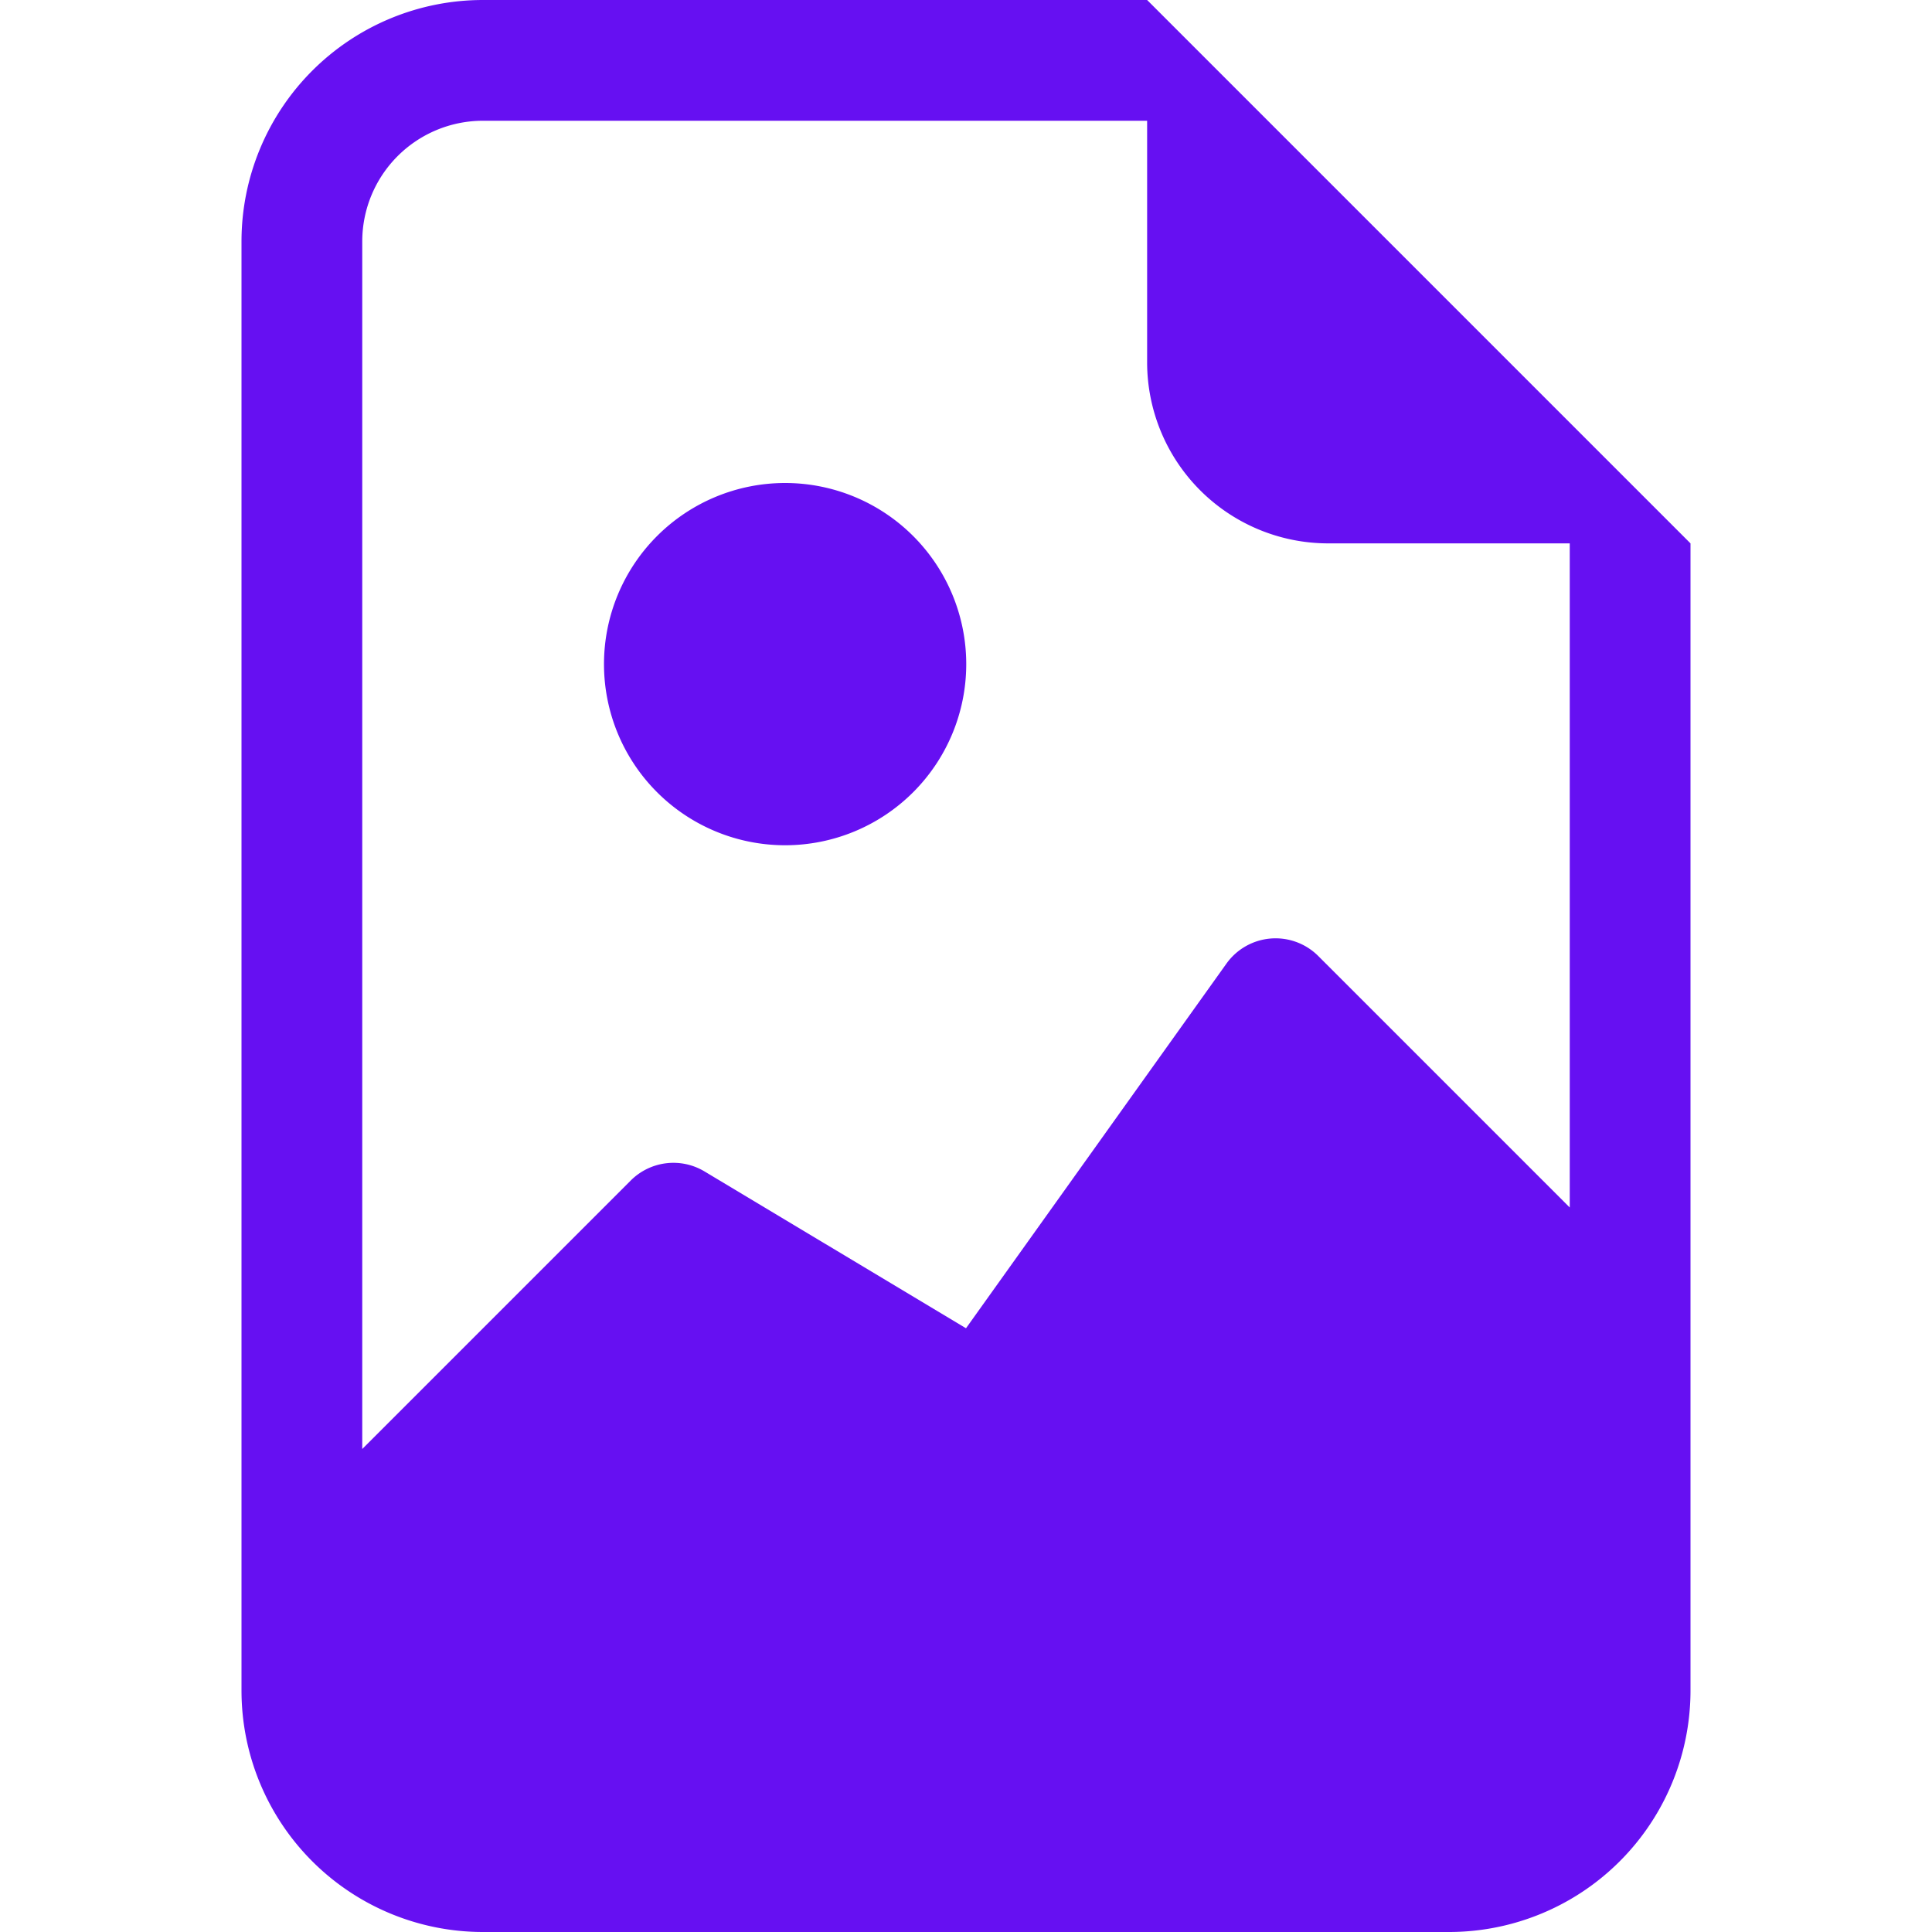 <svg xmlns="http://www.w3.org/2000/svg" width="16" height="16" fill="#6610f2" class="bi bi-file-earmark-image" viewBox="0 0 16 16">
  <path d="M6.502 7a1.5 1.5 0 1 0 0-3 1.5 1.5 0 0 0 0 3"/>
  <path d="M14 14a2 2 0 0 1-2 2H4a2 2 0 0 1-2-2V2a2 2 0 0 1 2-2h5.5L14 4.5zM4 1a1 1 0 0 0-1 1v10l2.224-2.224a.5.5 0 0 1 .61-.075L8 11l2.157-3.02a.5.5 0 0 1 .76-.063L13 10V4.5h-2A1.5 1.5 0 0 1 9.5 3V1z"/>
</svg>